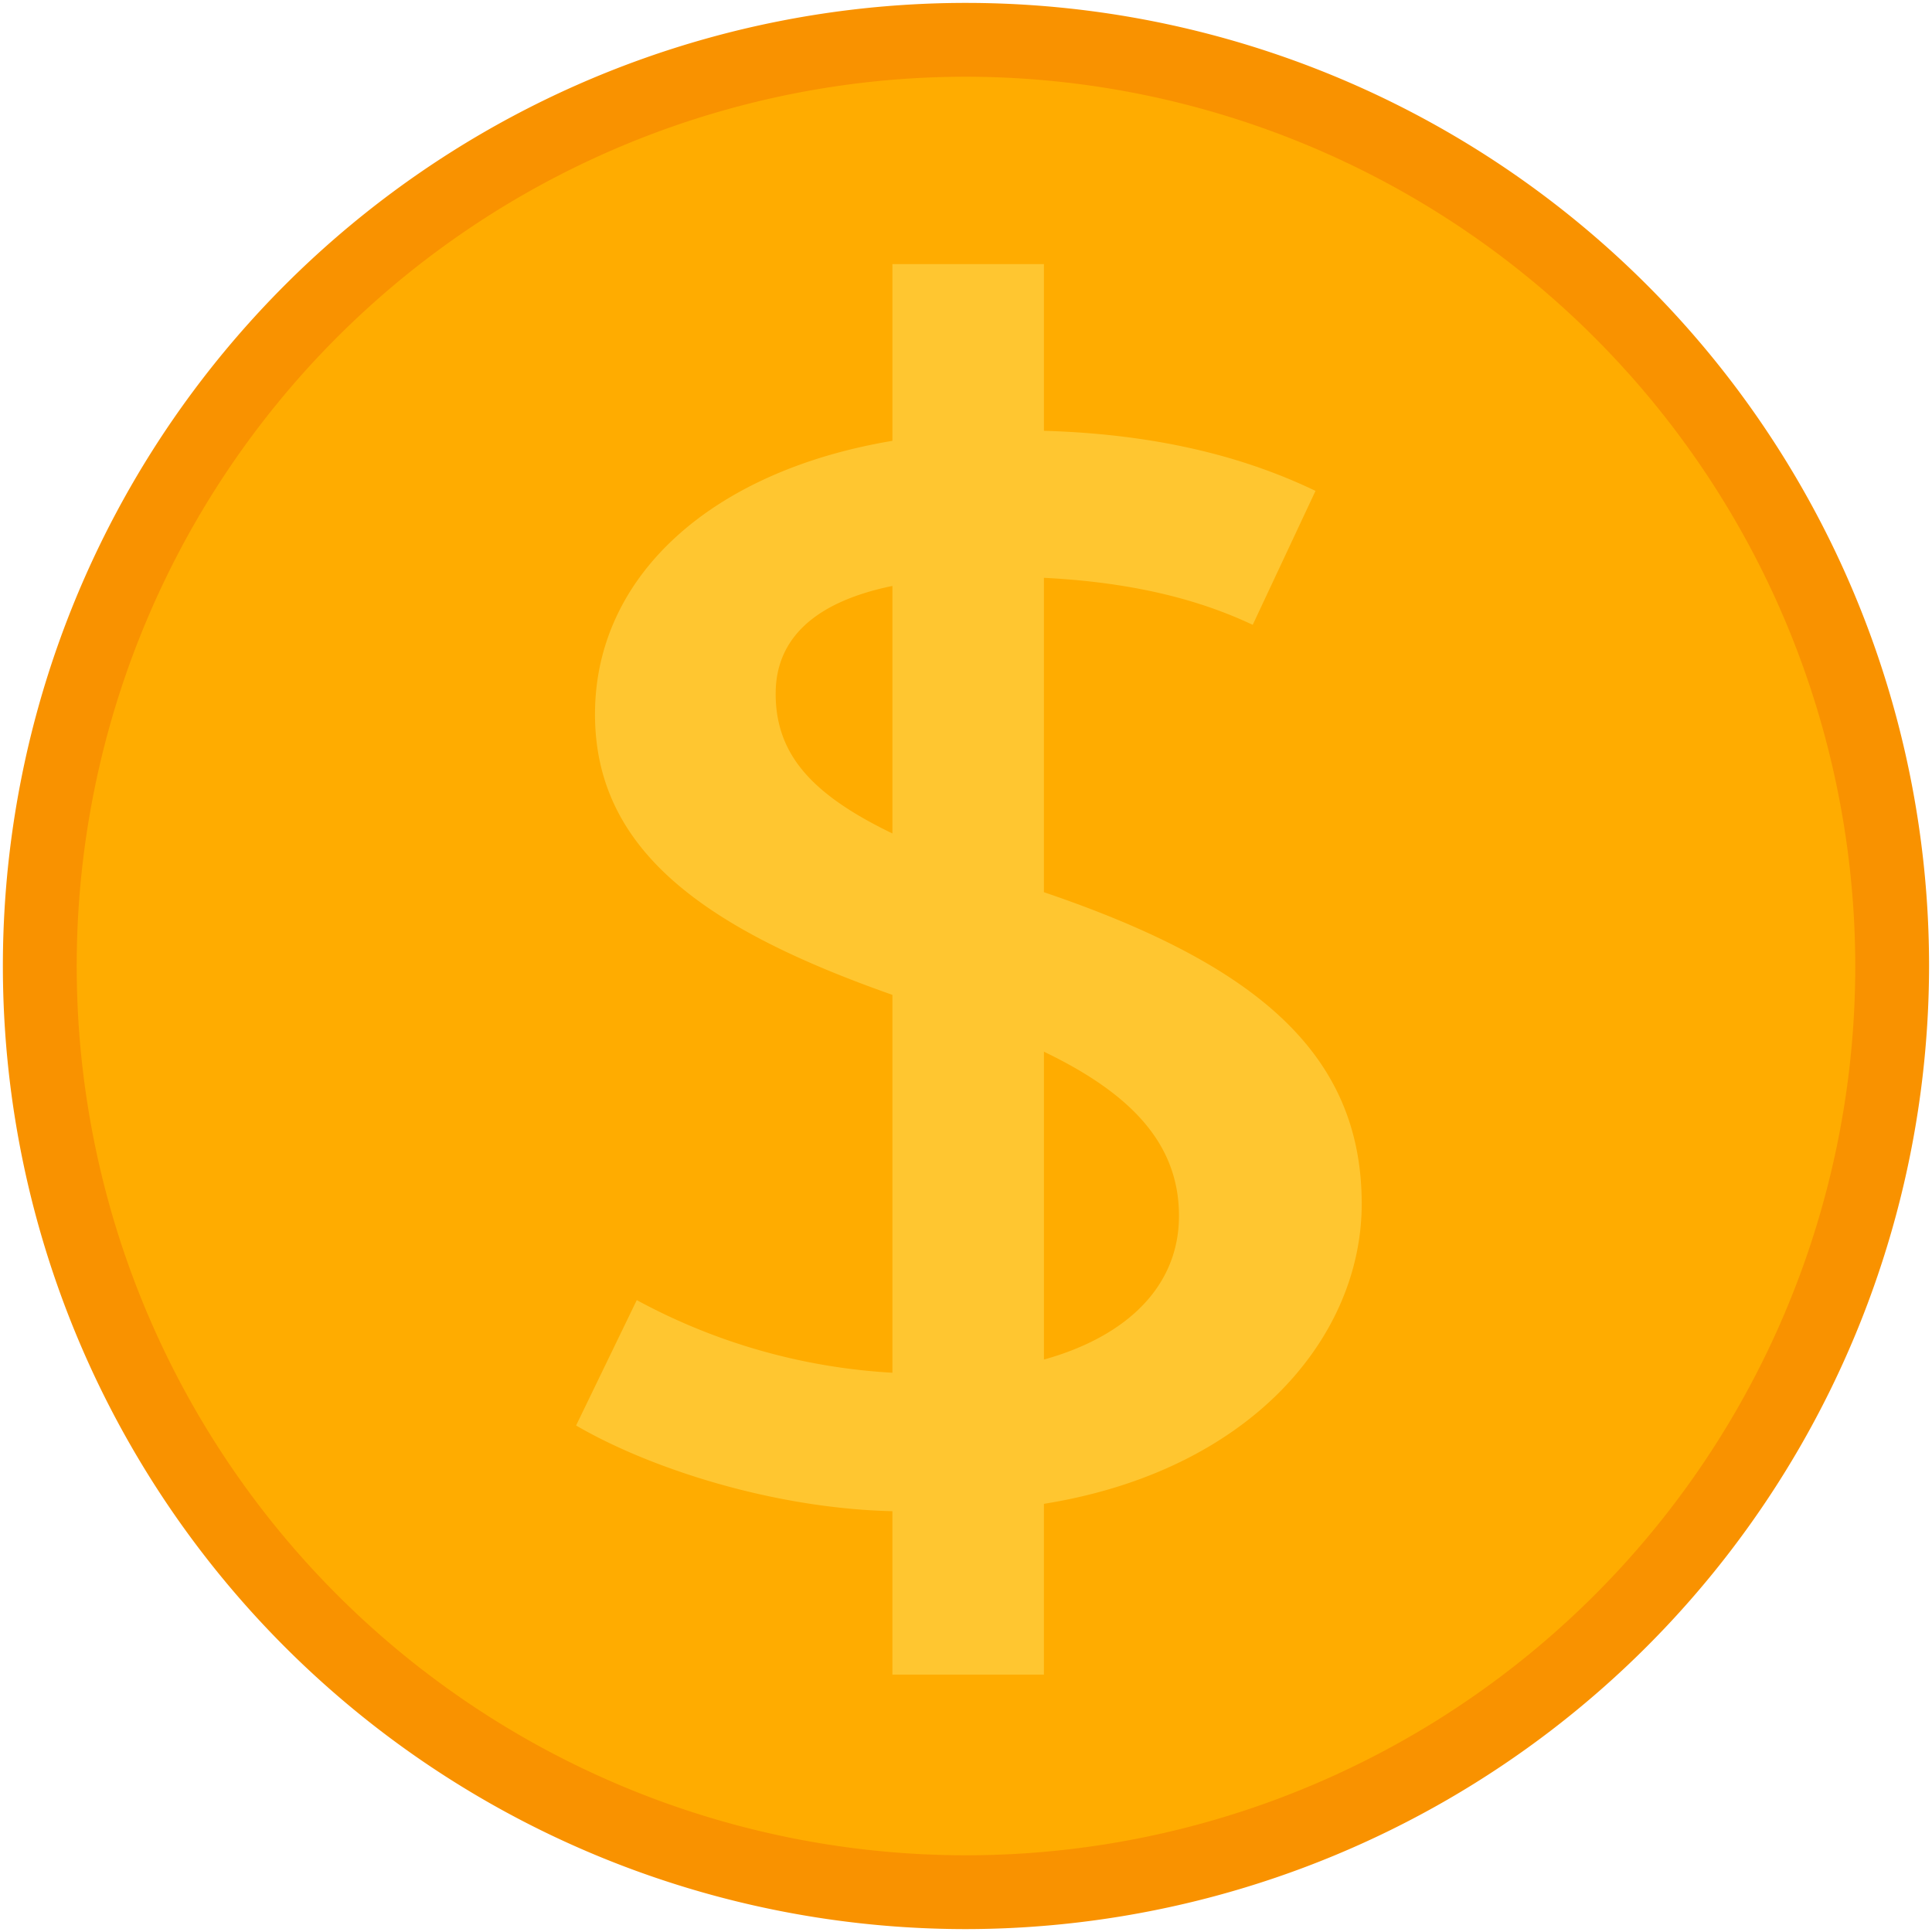 <svg xmlns="http://www.w3.org/2000/svg" width="240" height="240" viewBox="0 0 240 240"><circle cx="115.053" cy="115.053" r="115.053" transform="translate(0 10.115) rotate(-2.52)" fill="#ffac00"/><path d="M258.472,362.525c0-18.759-13.26-29.813-39.478-38.719V284.753c13.22.664,21.112,3.581,25.939,5.839l7.8-16.64c-7.539-3.615-18.185-7.013-33.739-7.463v-20.71H200.172v21.957c-22.581,3.775-36.945,16.865-36.945,33.962s13.962,26.77,36.945,34.861V383.5a75.46,75.46,0,0,1-31.754-9.022l-7.539,15.576c9.006,5.261,24.356,10.3,39.293,10.646v20.3h18.822V399.787C244.722,395.658,258.472,379.01,258.472,362.525Zm-72.8-63.39c0-6.325,4.171-11.246,14.5-13.372v30.745C190.156,311.674,185.67,306.69,185.67,299.135Zm33.324,82.729V343.621c11.036,5.3,16.776,11.584,16.776,20.4C235.77,372.7,229.375,378.97,218.994,381.864Z" transform="translate(-89.315 -212.974)" fill="#ffc630"/><g transform="translate(0.36 0.362)"><path d="M244.787,468.777a119.639,119.639,0,1,1,119.638-119.64A119.775,119.775,0,0,1,244.787,468.777Zm0-230.109A110.47,110.47,0,1,0,355.258,349.137,110.594,110.594,0,0,0,244.787,238.668Z" transform="translate(-125.149 -229.499)" fill="#f99200"/></g></svg>